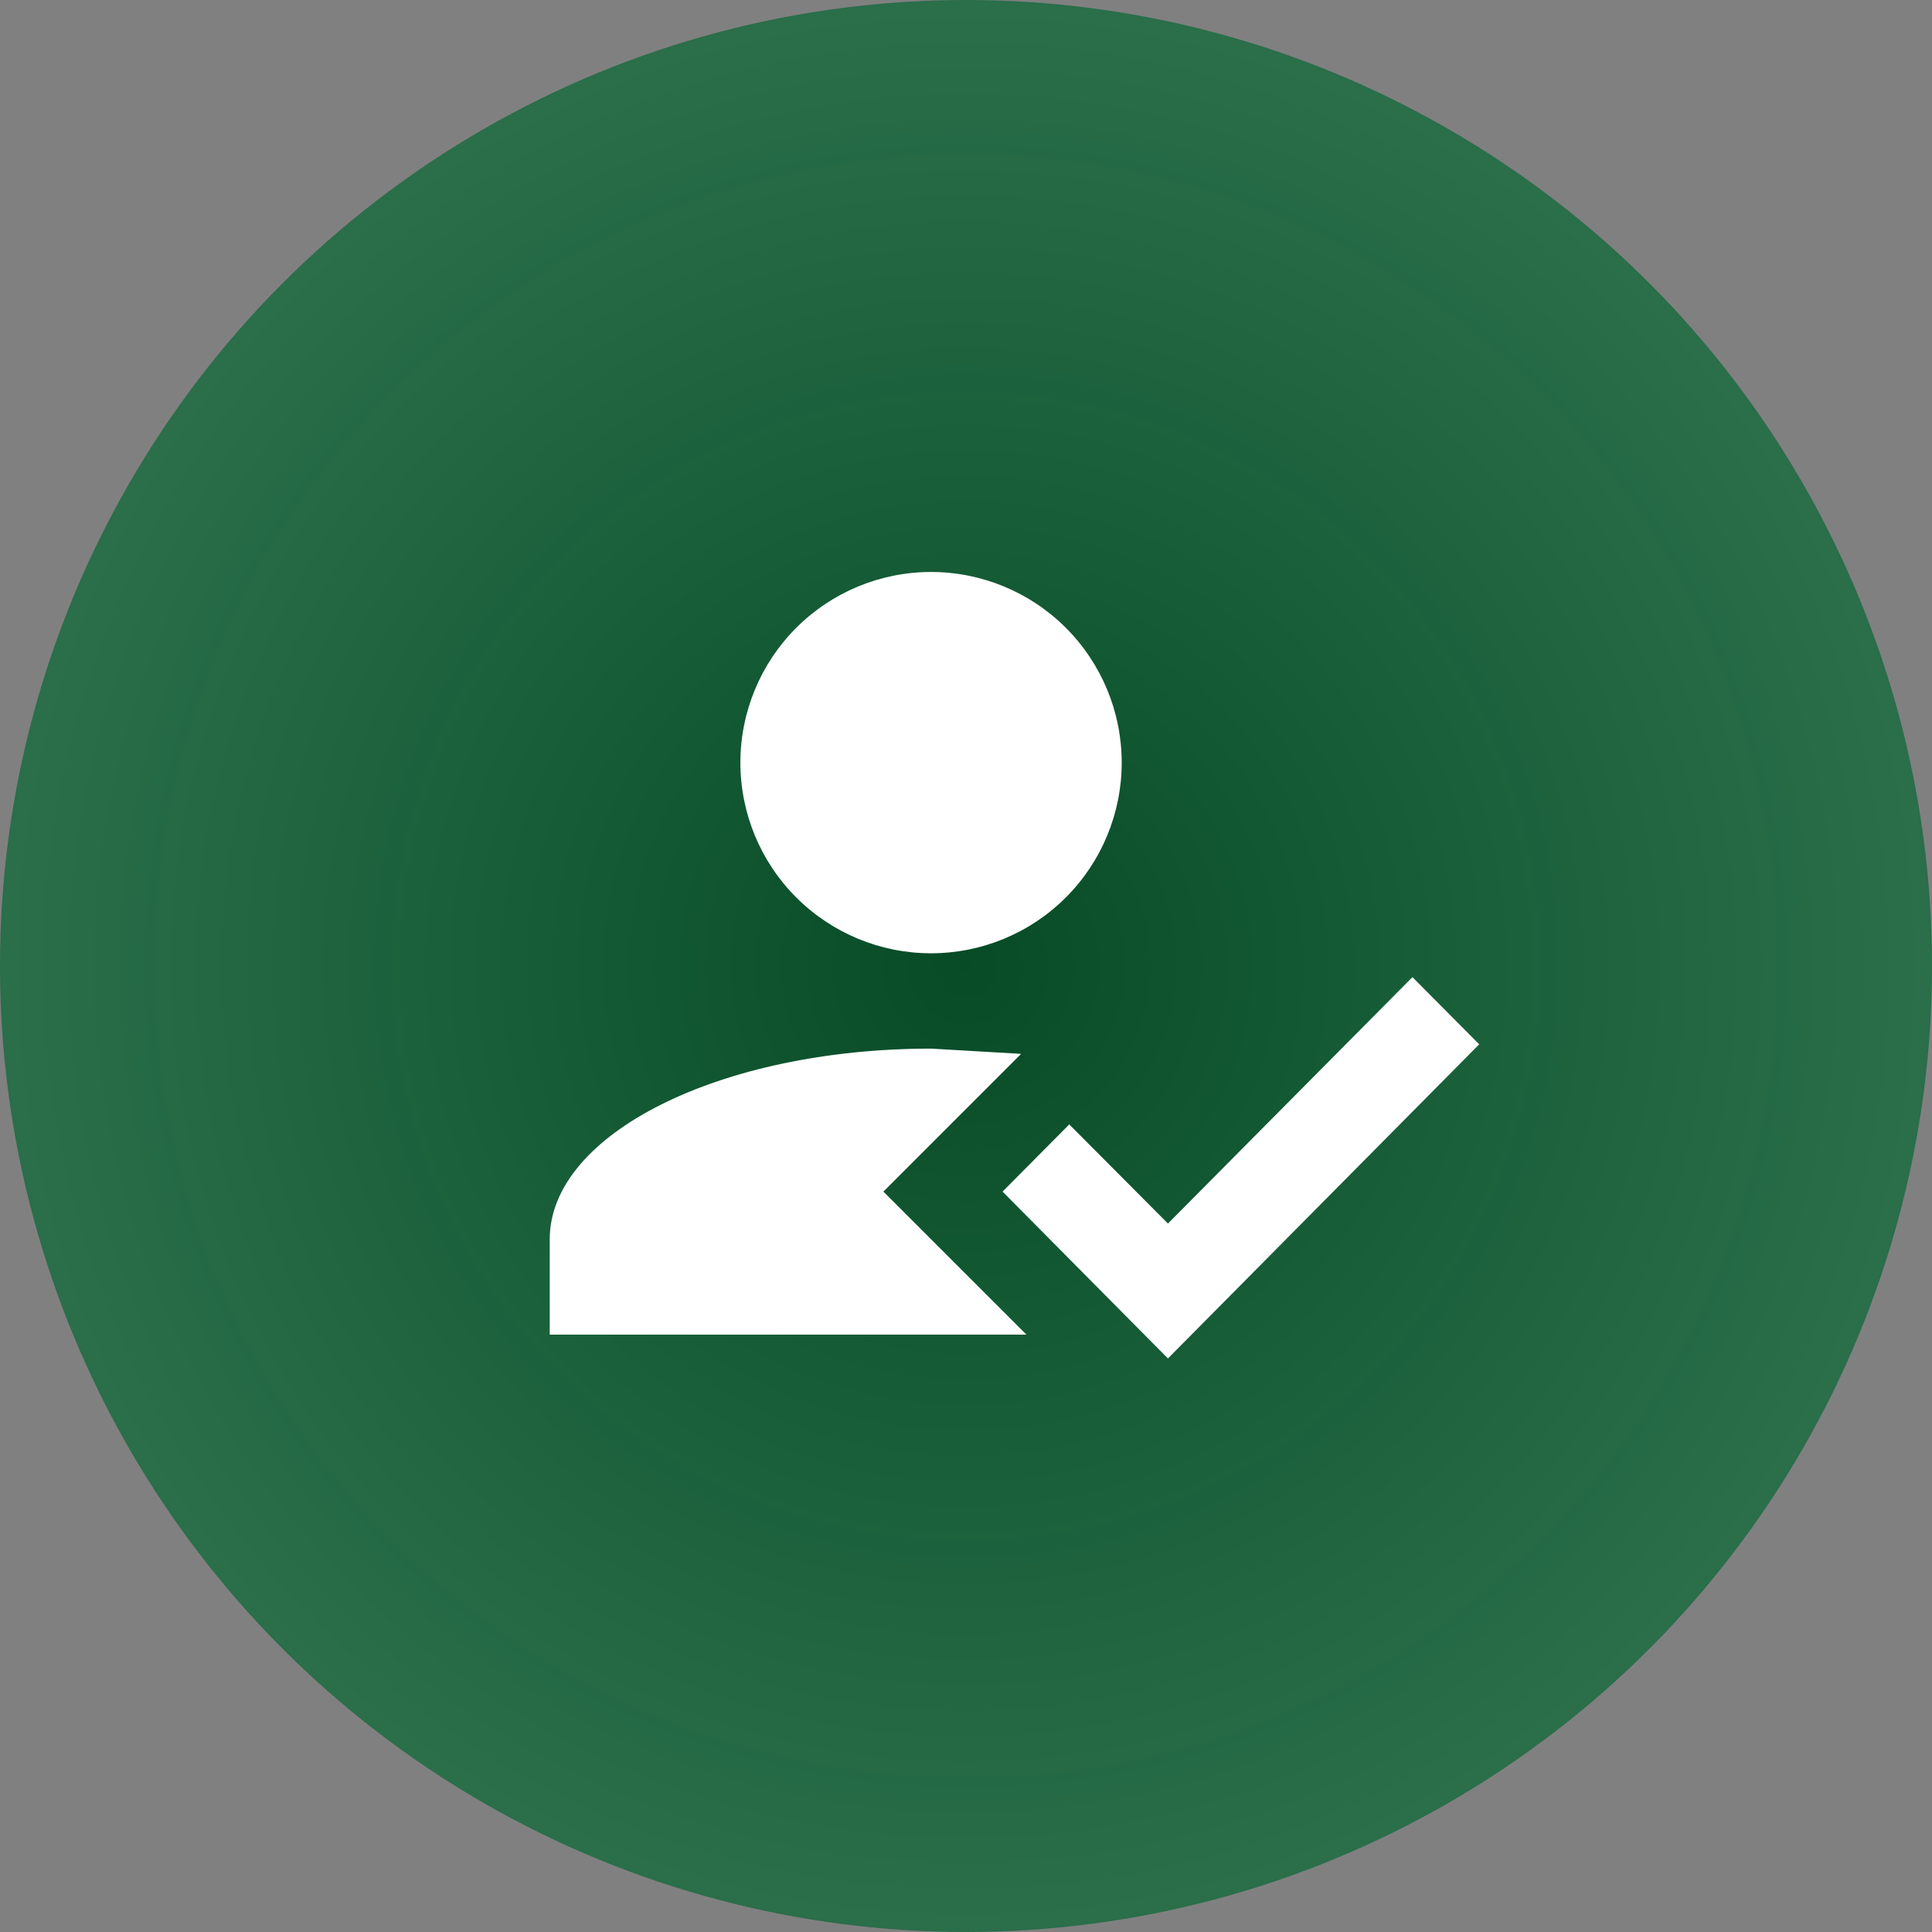 <svg width="76" height="76" viewBox="0 0 76 76" fill="none" xmlns="http://www.w3.org/2000/svg">
<rect x="0" y="0" width="76" height="76" fill="#808080" stroke="none"/>
<circle cx="38" cy="38" r="38" fill="url(#paint0_radial_4_22)"/>
<path d="M55.562 38.438L58.188 41.081L45.944 53.438L39.438 46.875L42.062 44.231L45.944 48.131L55.562 38.438ZM34.75 46.875L40.375 52.5H21.625V48.75C21.625 44.606 28.337 41.25 36.625 41.25L40.169 41.456L34.75 46.875ZM36.625 22.5C38.614 22.5 40.522 23.29 41.928 24.697C43.335 26.103 44.125 28.011 44.125 30C44.125 31.989 43.335 33.897 41.928 35.303C40.522 36.71 38.614 37.5 36.625 37.5C34.636 37.5 32.728 36.71 31.322 35.303C29.915 33.897 29.125 31.989 29.125 30C29.125 28.011 29.915 26.103 31.322 24.697C32.728 23.29 34.636 22.5 36.625 22.5Z" fill="white"/>
<defs>
<radialGradient id="paint0_radial_4_22" cx="0" cy="0" r="1" gradientUnits="userSpaceOnUse" gradientTransform="translate(38 38) rotate(90) scale(38)">
<stop stop-color="#064A26"/>
<stop offset="1" stop-color="#066633" stop-opacity="0.7"/>
</radialGradient>
</defs>
</svg>
